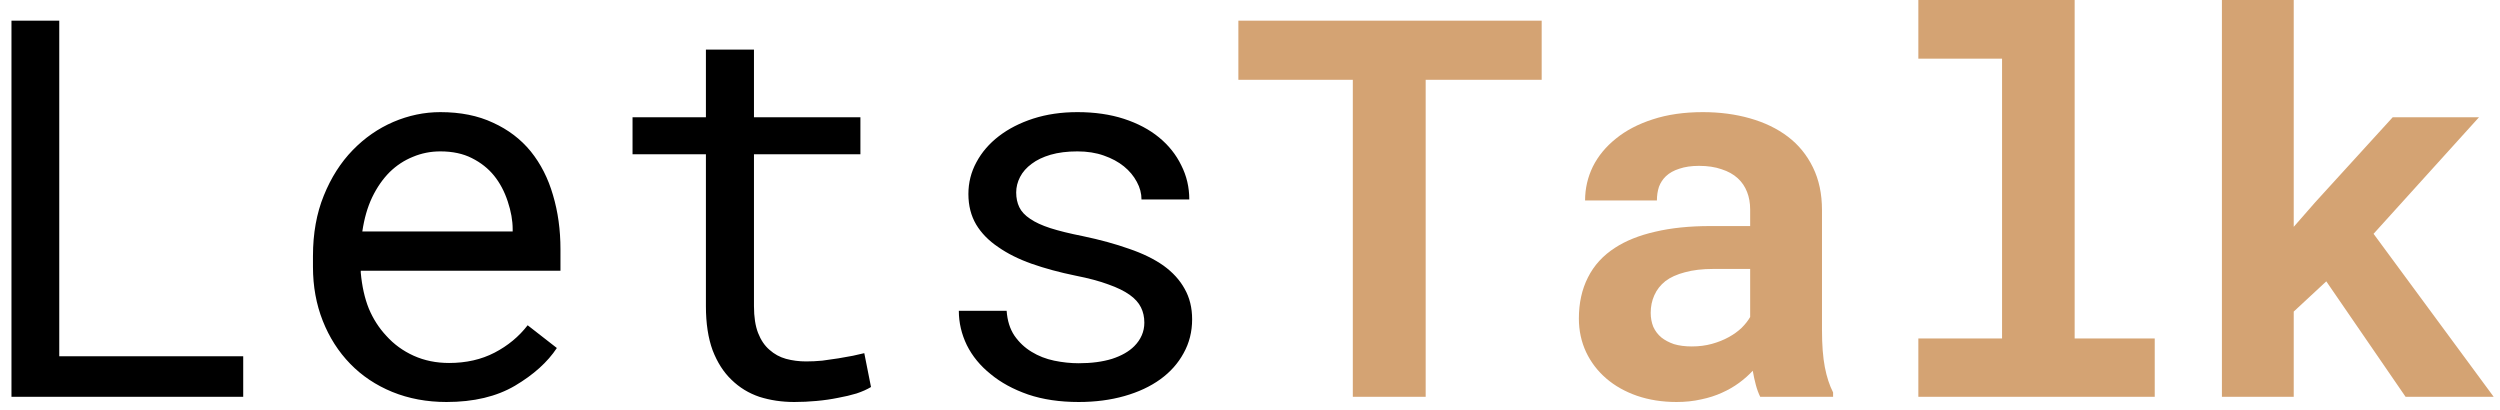 <svg width="189" height="31" viewBox="0 0 189 31" fill="none" xmlns="http://www.w3.org/2000/svg">
<path d="M4.48 26.934V1.562H0.867V30H18.387V26.934H4.48ZM33.758 30.391C35.815 30.391 37.54 29.98 38.934 29.16C40.34 28.327 41.395 27.376 42.098 26.309L39.891 24.59C39.227 25.449 38.393 26.139 37.391 26.66C36.388 27.181 35.242 27.441 33.953 27.441C32.977 27.441 32.085 27.259 31.277 26.895C30.47 26.53 29.78 26.029 29.207 25.391C28.647 24.792 28.204 24.102 27.879 23.32C27.566 22.539 27.365 21.634 27.273 20.605V20.469H42.371V18.848C42.371 17.376 42.182 16.009 41.805 14.746C41.44 13.483 40.88 12.383 40.125 11.445C39.37 10.521 38.419 9.798 37.273 9.277C36.141 8.743 34.812 8.477 33.289 8.477C32.078 8.477 30.893 8.724 29.734 9.219C28.588 9.714 27.566 10.423 26.668 11.348C25.756 12.285 25.027 13.431 24.48 14.785C23.934 16.126 23.66 17.65 23.66 19.355V20.176C23.66 21.647 23.908 23.008 24.402 24.258C24.897 25.508 25.587 26.588 26.473 27.5C27.358 28.412 28.419 29.121 29.656 29.629C30.906 30.137 32.273 30.391 33.758 30.391ZM33.289 11.445C34.214 11.445 35.008 11.615 35.672 11.953C36.349 12.292 36.909 12.734 37.352 13.281C37.794 13.828 38.139 14.479 38.387 15.234C38.634 15.977 38.758 16.673 38.758 17.324V17.5H27.391C27.534 16.523 27.781 15.664 28.133 14.922C28.497 14.167 28.94 13.529 29.461 13.008C29.982 12.5 30.568 12.116 31.219 11.855C31.87 11.582 32.56 11.445 33.289 11.445ZM57 3.75H53.367V8.867H47.82V11.66H53.367V23.145C53.367 24.447 53.536 25.56 53.875 26.484C54.227 27.396 54.702 28.138 55.301 28.711C55.9 29.297 56.603 29.727 57.41 30C58.23 30.26 59.109 30.391 60.047 30.391C60.607 30.391 61.167 30.365 61.727 30.312C62.3 30.26 62.84 30.182 63.348 30.078C63.855 29.987 64.324 29.876 64.754 29.746C65.184 29.603 65.548 29.44 65.848 29.258L65.34 26.699C65.118 26.751 64.832 26.816 64.481 26.895C64.142 26.96 63.777 27.025 63.387 27.09C62.983 27.155 62.573 27.213 62.156 27.266C61.74 27.305 61.336 27.324 60.945 27.324C60.411 27.324 59.904 27.259 59.422 27.129C58.953 26.999 58.536 26.771 58.172 26.445C57.807 26.133 57.521 25.71 57.312 25.176C57.104 24.642 57 23.965 57 23.145V11.66H65.047V8.867H57V3.75ZM86.512 24.395C86.512 24.733 86.447 25.052 86.316 25.352C86.186 25.651 85.997 25.924 85.75 26.172C85.346 26.576 84.787 26.895 84.07 27.129C83.354 27.35 82.514 27.461 81.551 27.461C80.939 27.461 80.32 27.396 79.695 27.266C79.07 27.135 78.504 26.914 77.996 26.602C77.475 26.289 77.039 25.879 76.688 25.371C76.349 24.863 76.154 24.238 76.102 23.496H72.488C72.488 24.395 72.69 25.26 73.094 26.094C73.51 26.927 74.109 27.656 74.891 28.281C75.659 28.919 76.603 29.434 77.723 29.824C78.842 30.202 80.118 30.391 81.551 30.391C82.801 30.391 83.953 30.241 85.008 29.941C86.062 29.642 86.967 29.219 87.723 28.672C88.478 28.125 89.064 27.467 89.481 26.699C89.91 25.931 90.125 25.078 90.125 24.141C90.125 23.268 89.936 22.5 89.559 21.836C89.194 21.172 88.66 20.586 87.957 20.078C87.254 19.583 86.388 19.16 85.359 18.809C84.331 18.444 83.165 18.125 81.863 17.852C80.874 17.656 80.053 17.454 79.402 17.246C78.764 17.038 78.257 16.803 77.879 16.543C77.488 16.283 77.215 15.99 77.059 15.664C76.902 15.338 76.824 14.967 76.824 14.551C76.824 14.147 76.922 13.757 77.117 13.379C77.312 13.001 77.606 12.669 77.996 12.383C78.374 12.096 78.849 11.868 79.422 11.699C80.008 11.53 80.685 11.445 81.453 11.445C82.195 11.445 82.859 11.55 83.445 11.758C84.044 11.966 84.552 12.24 84.969 12.578C85.385 12.917 85.711 13.307 85.945 13.75C86.18 14.18 86.297 14.622 86.297 15.078H89.91C89.91 14.154 89.708 13.294 89.305 12.5C88.914 11.693 88.354 10.99 87.625 10.391C86.896 9.792 86.01 9.323 84.969 8.984C83.927 8.646 82.755 8.477 81.453 8.477C80.242 8.477 79.129 8.639 78.113 8.965C77.111 9.29 76.245 9.733 75.516 10.293C74.787 10.853 74.22 11.51 73.816 12.266C73.413 13.008 73.211 13.809 73.211 14.668C73.211 15.54 73.406 16.309 73.797 16.973C74.188 17.624 74.741 18.19 75.457 18.672C76.16 19.167 77.007 19.59 77.996 19.941C78.999 20.293 80.106 20.592 81.316 20.84C82.306 21.035 83.133 21.256 83.797 21.504C84.461 21.738 84.995 21.999 85.398 22.285C85.802 22.572 86.088 22.891 86.258 23.242C86.427 23.581 86.512 23.965 86.512 24.395Z" fill="black"/>
<path d="M116.551 6.035V1.562H93.621V6.035H102.273V30H107.781V6.035H116.551ZM133.074 30H138.582V29.668C138.309 29.134 138.1 28.496 137.957 27.754C137.814 27.012 137.742 26.074 137.742 24.941V15.879C137.742 14.655 137.514 13.581 137.059 12.656C136.603 11.719 135.971 10.944 135.164 10.332C134.357 9.72 133.4 9.258 132.293 8.945C131.199 8.633 130.014 8.477 128.738 8.477C127.319 8.477 126.056 8.659 124.949 9.023C123.855 9.375 122.931 9.857 122.176 10.469C121.408 11.081 120.822 11.79 120.418 12.598C120.027 13.405 119.832 14.258 119.832 15.156H125.262C125.262 14.779 125.314 14.434 125.418 14.121C125.535 13.809 125.711 13.542 125.945 13.32C126.206 13.073 126.544 12.884 126.961 12.754C127.378 12.611 127.872 12.539 128.445 12.539C129.096 12.539 129.663 12.624 130.145 12.793C130.639 12.949 131.049 13.177 131.375 13.477C131.688 13.763 131.922 14.108 132.078 14.512C132.234 14.902 132.312 15.345 132.312 15.84V17.09H129.285C127.723 17.09 126.336 17.233 125.125 17.52C123.927 17.793 122.918 18.197 122.098 18.73C121.186 19.316 120.503 20.065 120.047 20.977C119.591 21.875 119.363 22.91 119.363 24.082C119.363 24.994 119.546 25.84 119.91 26.621C120.275 27.389 120.783 28.053 121.434 28.613C122.085 29.173 122.859 29.609 123.758 29.922C124.669 30.234 125.665 30.391 126.746 30.391C127.41 30.391 128.029 30.326 128.602 30.195C129.174 30.078 129.702 29.909 130.184 29.688C130.652 29.479 131.082 29.232 131.473 28.945C131.863 28.659 132.208 28.353 132.508 28.027C132.573 28.405 132.651 28.763 132.742 29.102C132.833 29.44 132.944 29.74 133.074 30ZM127.898 26.191C127.391 26.191 126.941 26.133 126.551 26.016C126.173 25.885 125.854 25.716 125.594 25.508C125.333 25.287 125.132 25.02 124.988 24.707C124.858 24.381 124.793 24.03 124.793 23.652C124.793 23.171 124.884 22.728 125.066 22.324C125.249 21.908 125.529 21.549 125.906 21.25C126.284 20.963 126.772 20.742 127.371 20.586C127.97 20.417 128.693 20.332 129.539 20.332H132.312V23.965C132.156 24.238 131.941 24.512 131.668 24.785C131.395 25.046 131.069 25.28 130.691 25.488C130.314 25.697 129.891 25.866 129.422 25.996C128.953 26.126 128.445 26.191 127.898 26.191ZM145.027 0V4.434H151.355V25.586H145.027V30H162.898V25.586H156.844V0H145.027ZM175.867 21.27L181.863 30H188.523L179.441 17.676L187.41 8.867H180.887L175.047 15.273L173.406 17.148V0H167.977V30H173.406V23.555L175.867 21.27Z" fill="#D4A373"/>
</svg>
